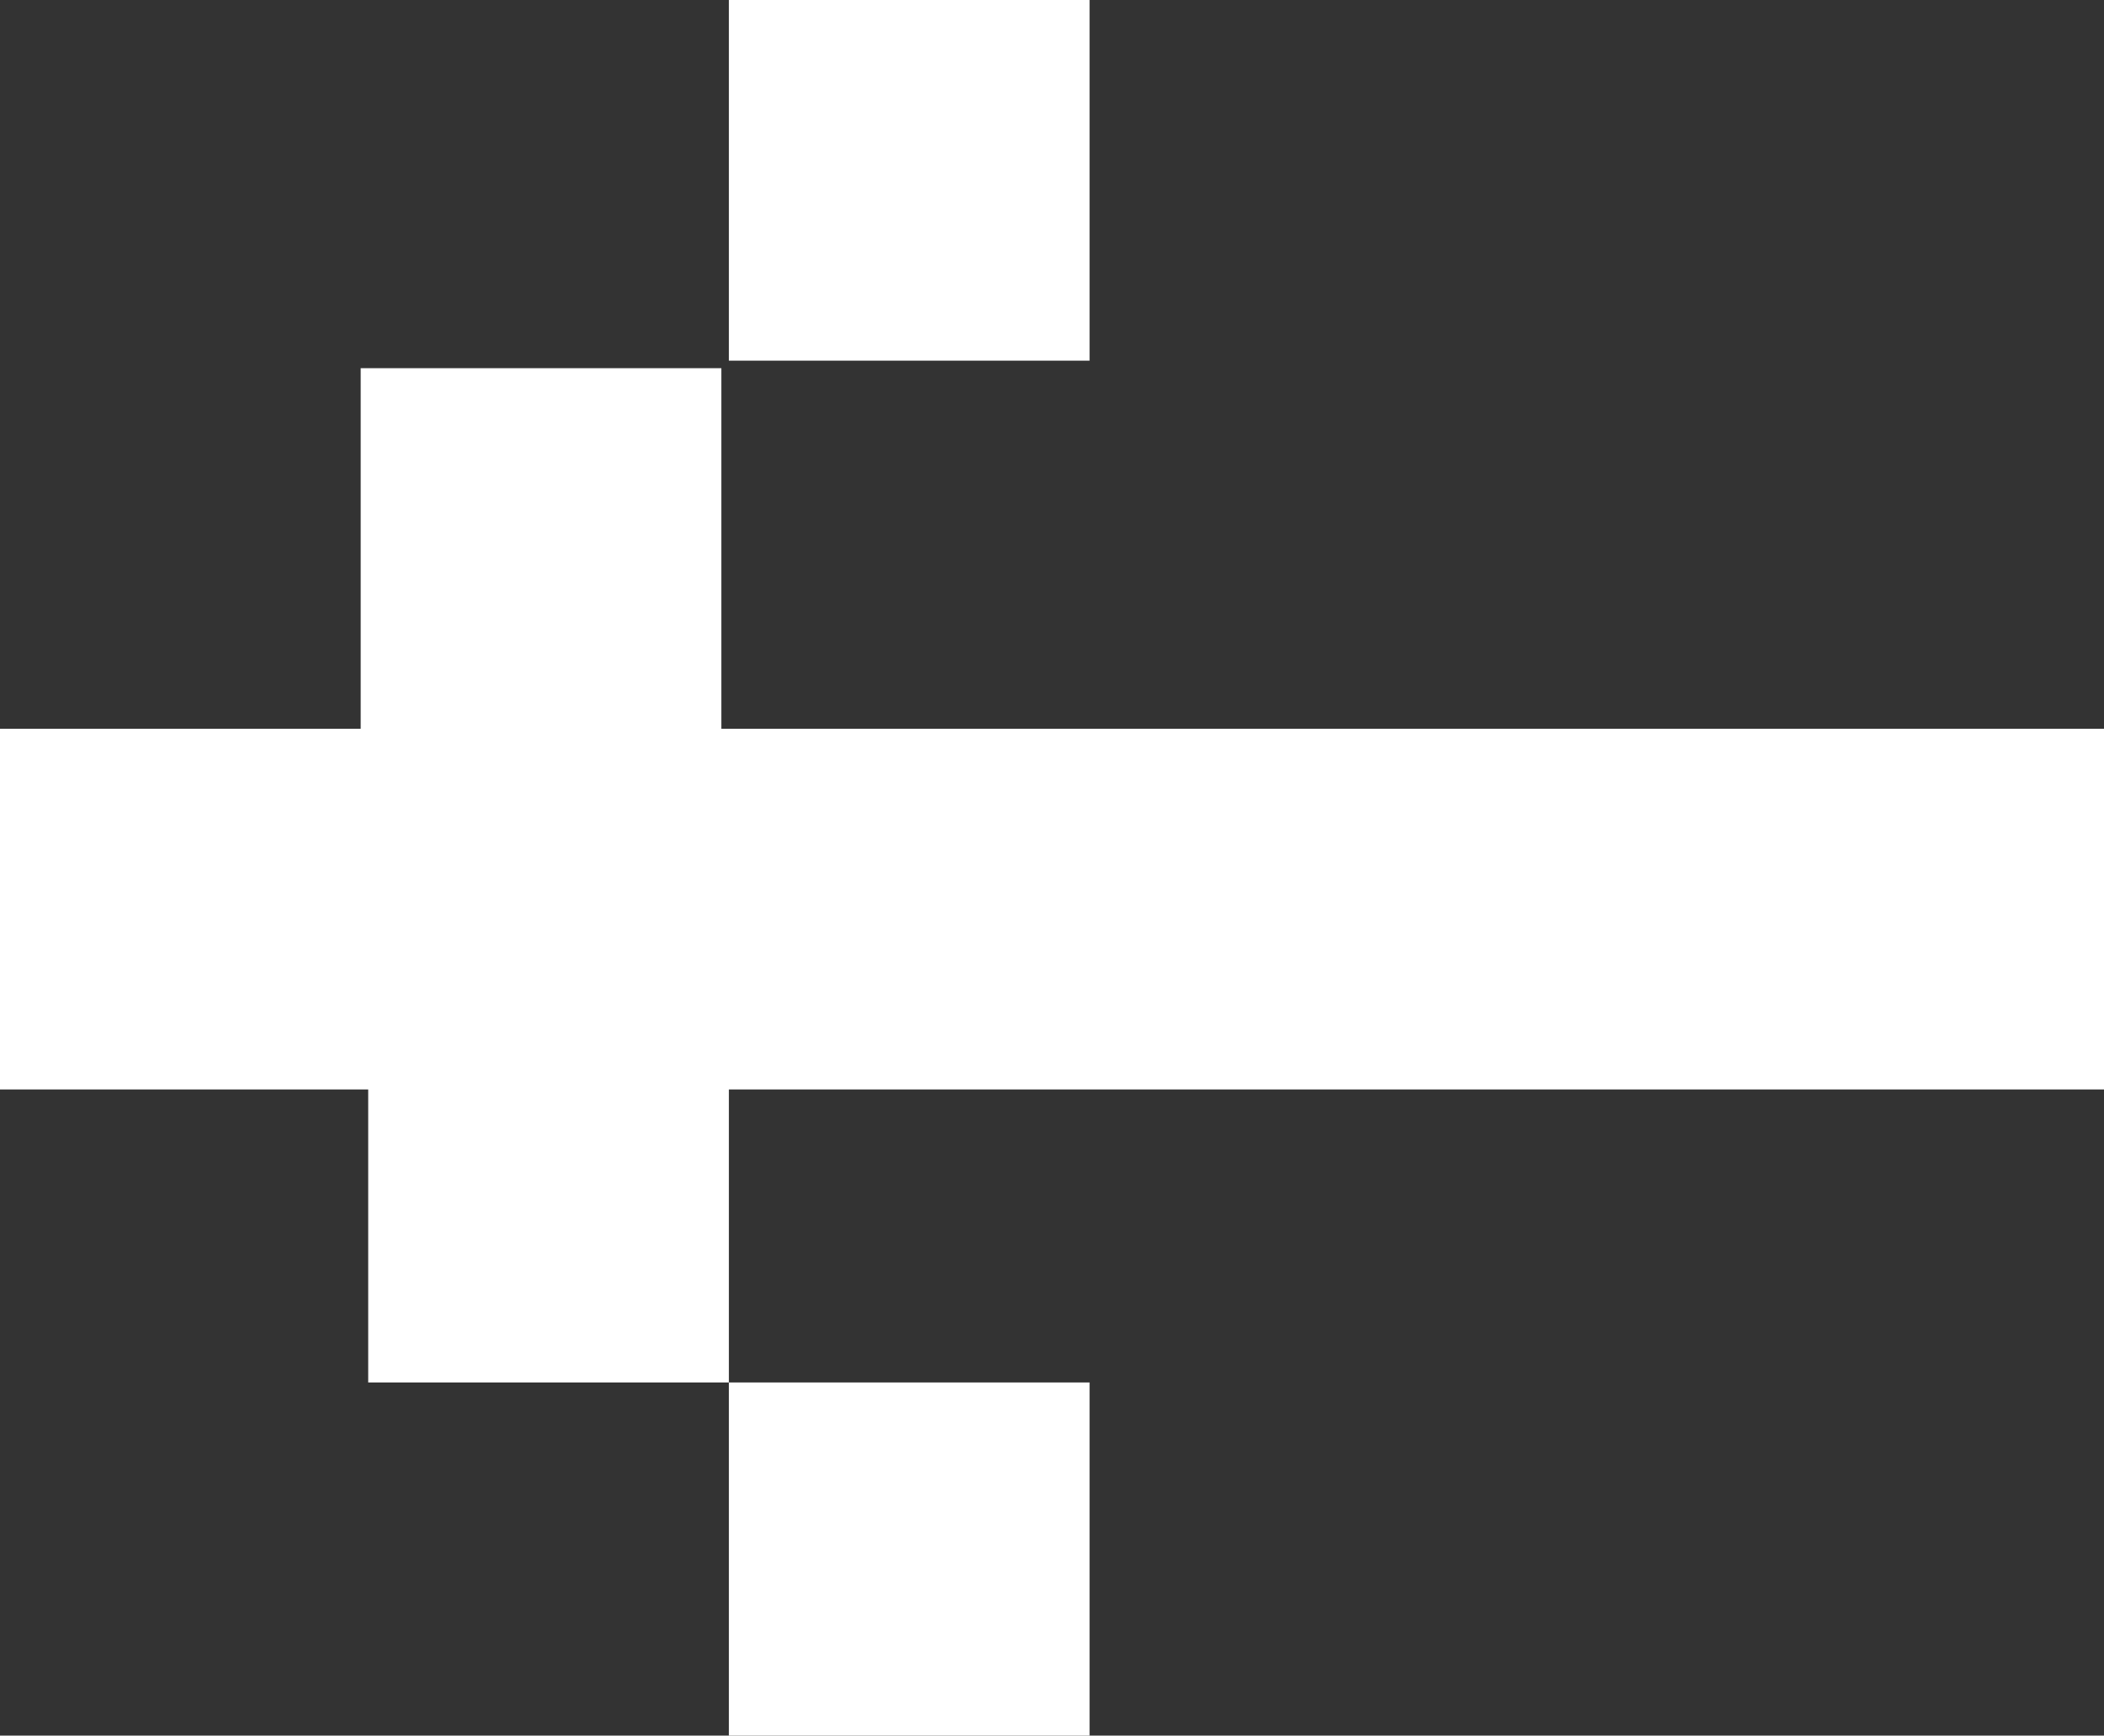 <svg xmlns="http://www.w3.org/2000/svg" viewBox="0 0 28 23.1"><rect x="0" y="0" width="28" height="23.1" fill="#333333" stroke="none"/><path d="M28 9.7v4.8H9.7v3.9H4.9v-3.9H0V9.7h4.8V4.9h4.8v4.8H28zM14.5 23.2H9.7v-4.8h4.8v4.8zm0-18.4H9.7V0h4.8v4.8z" fill-rule="evenodd" clip-rule="evenodd" fill="#fff"/></svg>